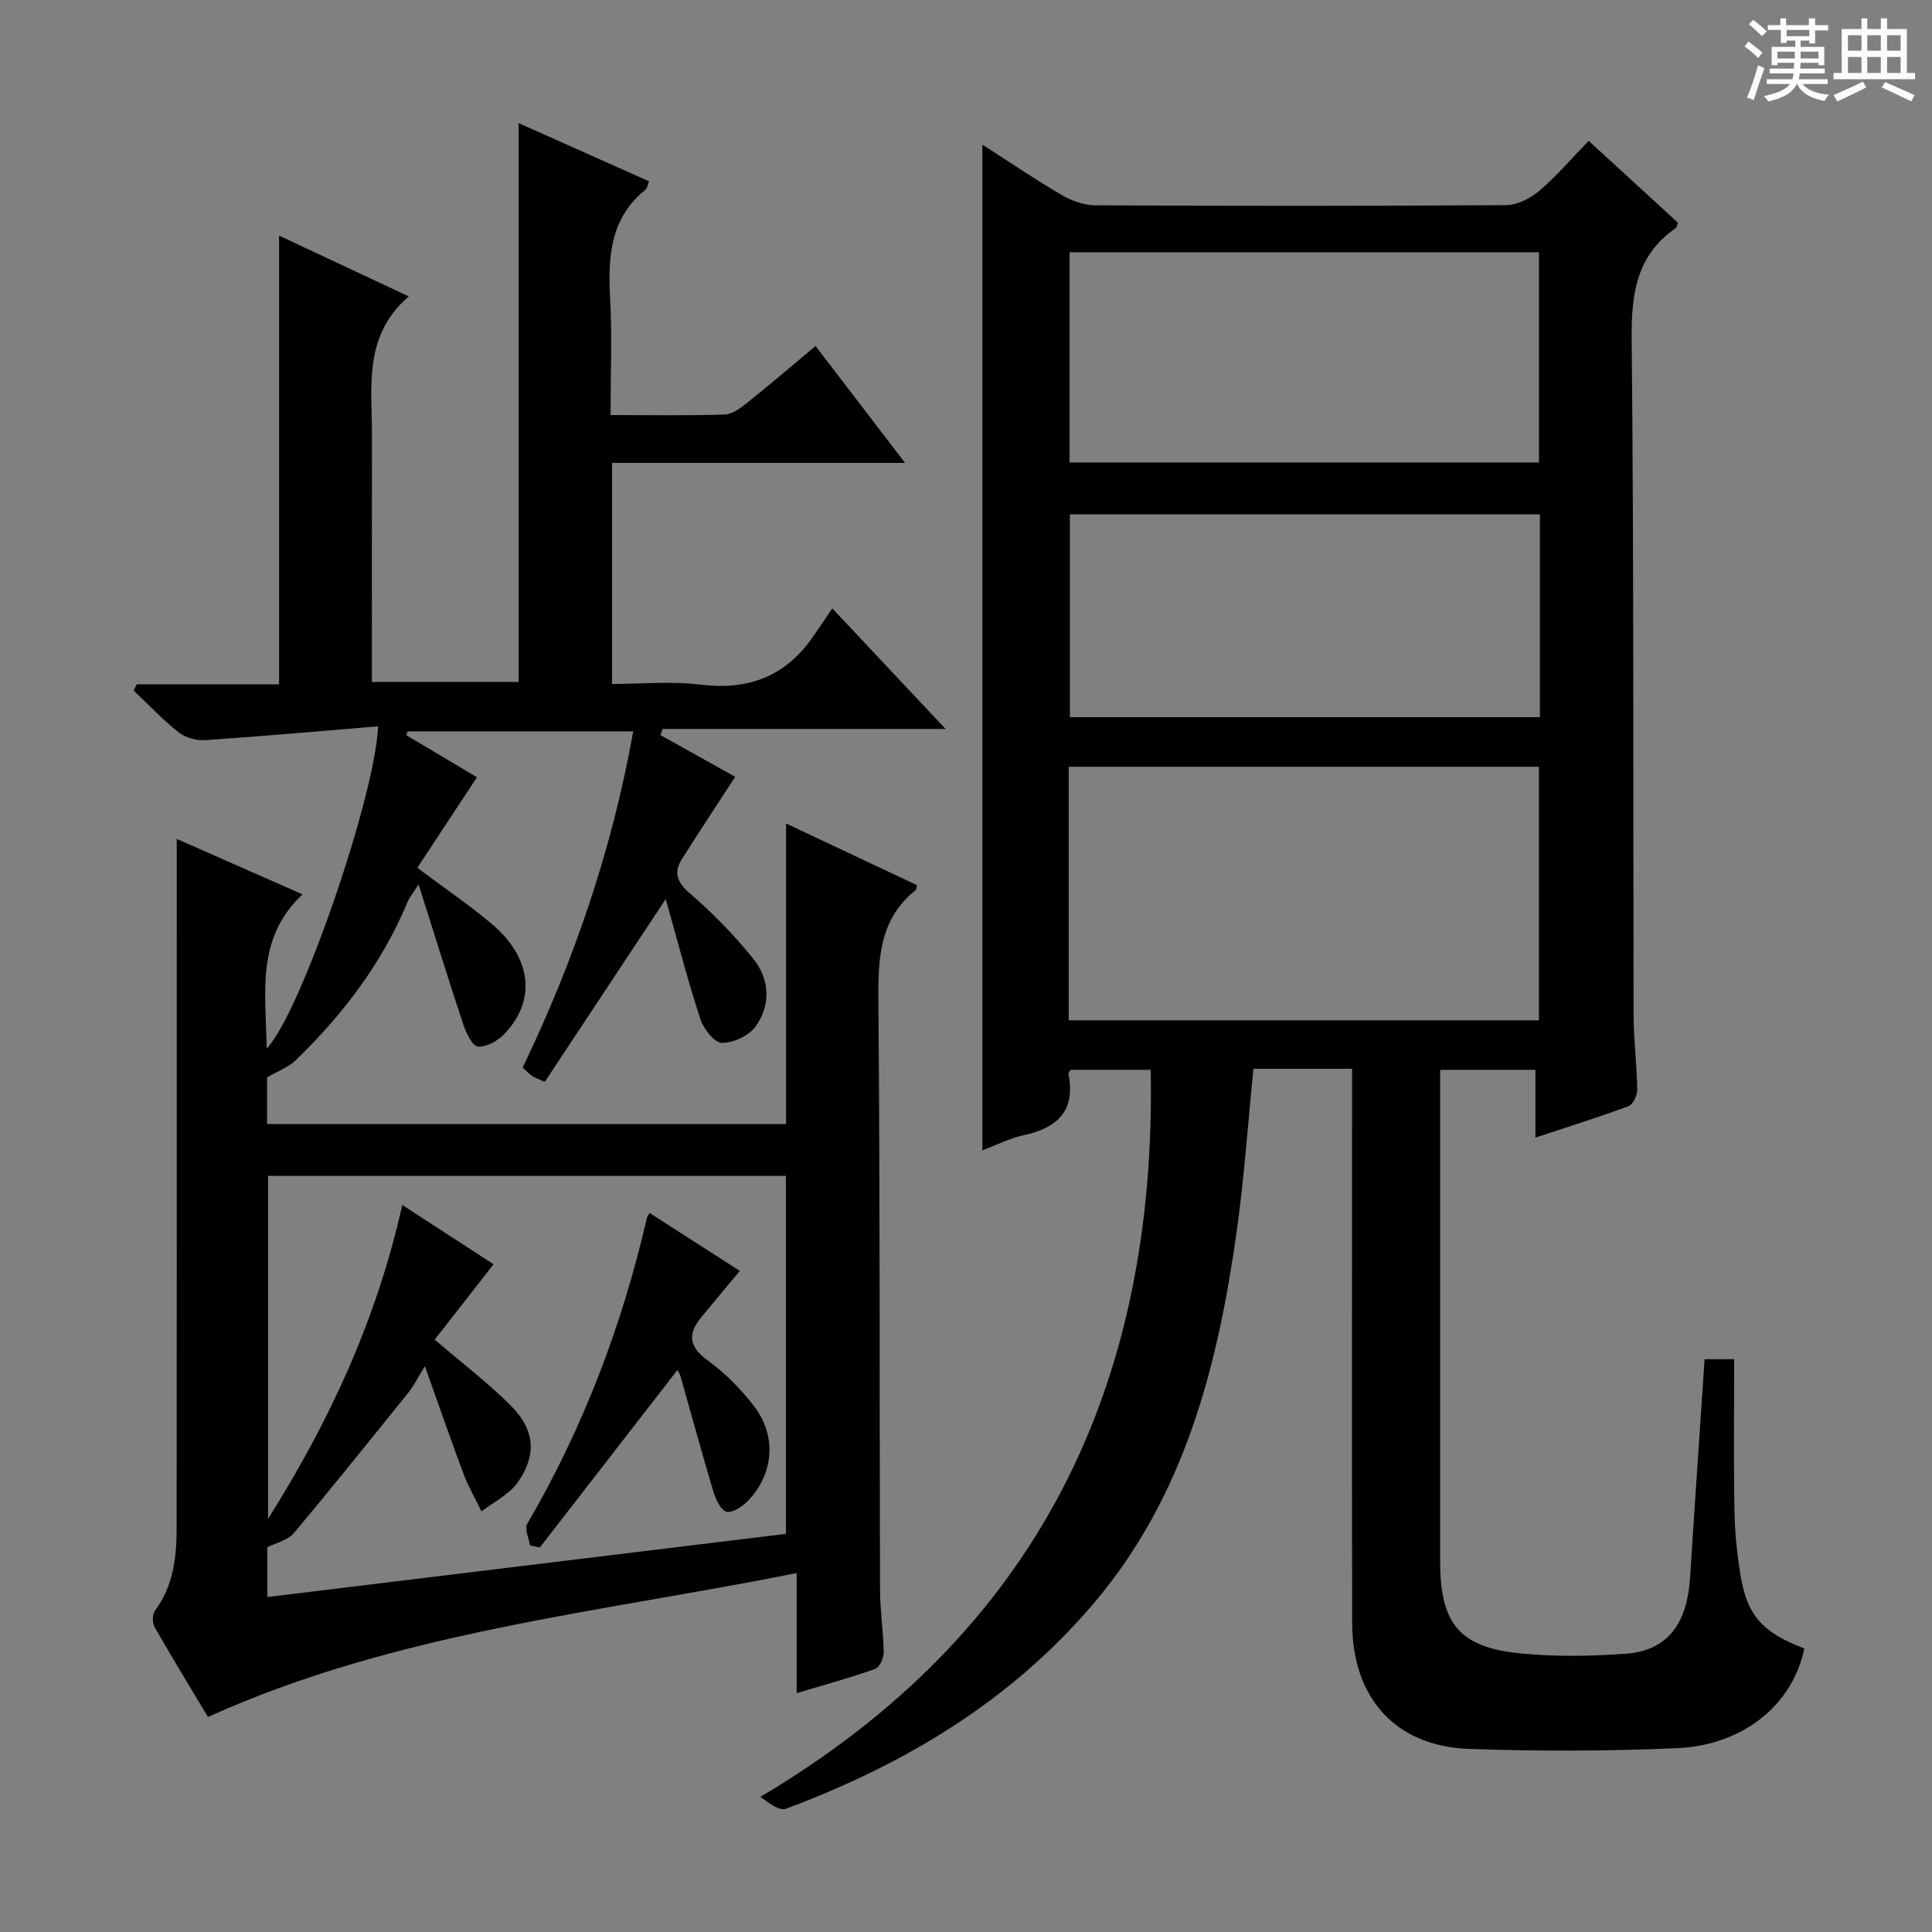 <svg enable-background="new 0 0 400 400" viewBox="0 0 400 400" xmlns="http://www.w3.org/2000/svg"><rect x="0" y="0" width="400" height="400" fill="#808080" stroke="none"/><path d="m361.2 9.6.8-1c.9.7 1.9 1.4 2.9 2.3l-.9 1.1c-1-1-2-1.8-2.8-2.4zm.5 10.6c.9-2.1 1.6-4.3 2.3-6.7.4.2.8.4 1.3.6-.7 2.1-1.5 4.3-2.2 6.6zm.4-15.2.9-.9c1 .8 2 1.6 2.8 2.4l-1 1c-.9-.9-1.8-1.7-2.7-2.5zm12.5-1.2h1.2v1.4h2.7v1.1h-2.7v2.7h-1.2v-.6h-1.8v1.3h4.9v3.8h-1.2v-.5h-3.7c0 .4-.1.9-.1 1.2h5.1v1h-5.2c0 .5-.1.9-.2 1.2h6v1h-5.2c1.1 1.3 2.9 2 5.5 2.2-.4.4-.7.8-.9 1.3-2.9-.5-4.8-1.6-5.7-3.5h-.1c-.8 1.7-2.7 2.9-5.9 3.6-.2-.4-.6-.8-.9-1.1 2.8-.6 4.6-1.4 5.4-2.5h-4.8v-1h5.3c.1-.3.2-.7.2-1.2h-4.9v-1h5c0-.4 0-.8.1-1.2h-3.5v.5h-1.2v-3.8h4.9v-1.3h-1.8v.5h-1.2v-2.7h-2.7v-1h2.6v-1.4h1.2v1.4h4.7v-1.4zm-6.6 8.3h3.6c0-.4 0-.9 0-1.4h-3.6zm1.9-4.6h4.7v-1.3h-4.7zm6.6 3.2h-3.7v1.4h3.7z" fill="#fafbfa"/><path d="m385.3 3.8h1.3v2.2h2.8v-2.2h1.3v2.2h4.1v9.1h1.7v1.3h-16.9v-1.3h1.7v-9.1h4.1v-2.2zm.4 13.1.7 1.2c-1.8.9-3.8 1.9-6 2.9-.2-.4-.5-.8-.8-1.3 2.3-1 4.3-1.9 6.1-2.8zm-3.1-6.4h2.8v-3.2h-2.8zm0 4.6h2.8v-3.3h-2.8zm4-4.6h2.8v-3.2h-2.8zm0 4.6h2.8v-3.3h-2.8zm3.7 1.9c2.1.9 4.1 1.8 6.1 2.7l-.7 1.3c-2.2-1.1-4.2-2-6.1-2.9zm3.2-9.7h-2.8v3.2h2.8zm-2.8 7.8h2.8v-3.3h-2.8z" fill="#fafbfa"/><g fill="#010000"><path d="m55.29 223.06v9.66h107.46c0-20.4 0-40.82 0-62.22 9.53 4.49 18.32 8.63 27.09 12.76-.11.45-.08.88-.28 1.04-7.47 5.99-7.77 14.07-7.7 22.85.35 40.66.22 81.33.34 121.99.01 4.31.7 8.62.76 12.93.02 1.19-.85 3.14-1.76 3.46-5.12 1.82-10.38 3.25-16.26 5.02 0-8.38 0-16.13 0-24.86-41.36 8.26-82.97 12.2-121.88 29.79-3.47-5.79-7.35-12.14-11.04-18.59-.5-.87-.5-2.66.07-3.42 3.8-5.12 4.48-11.02 4.48-17.05.04-45.33.02-90.67.02-136 0-1.98 0-3.96 0-6.73 8.77 3.86 16.9 7.45 26.05 11.48-9.8 9.15-7.56 20.55-7.43 31.92 7-7.22 22.5-52.35 23.07-66.71-12 .99-23.84 2.05-35.7 2.85-1.83.12-4.12-.45-5.53-1.56-3.34-2.63-6.27-5.77-9.37-8.7.21-.43.42-.85.62-1.28h29.48c0-31.2 0-61.74 0-92.91 8.51 3.99 17.24 8.09 26.86 12.59-9.5 8.11-7.61 18.75-7.63 28.92-.04 16.85-.01 33.67-.01 50.9h30.38c0-38.43 0-76.67 0-115.7 9.01 4.02 17.96 8.01 27 12.05-.33.84-.38 1.44-.7 1.7-7.37 5.91-7.82 13.92-7.36 22.49.42 7.93.09 15.9.09 24.2 8.34 0 15.99.14 23.62-.11 1.59-.05 3.31-1.34 4.67-2.43 4.66-3.73 9.2-7.61 14.15-11.75 6.09 7.95 12.02 15.7 18.53 24.2-20.65 0-40.5 0-60.66 0v45.76c6.12 0 12.28-.6 18.28.14 9.83 1.22 17.52-1.62 23.2-9.75 1.34-1.92 2.65-3.87 4.12-6.03 8.41 8.95 15.55 16.55 23.45 24.96-20.23 0-39.41 0-58.59 0-.15.42-.3.84-.45 1.27 5.49 3.06 10.98 6.13 15.48 8.64-3.7 5.7-7.41 11.31-11 16.99-1.78 2.81-1.1 4.78 1.6 7.12 4.75 4.1 9.21 8.66 13.14 13.55 3.39 4.21 3.69 9.52.53 13.98-1.37 1.94-4.63 3.46-7.02 3.45-1.54-.01-3.8-2.91-4.46-4.93-2.6-7.95-4.68-16.06-7.17-24.85-8.86 13.39-16.95 25.62-25.05 37.86-1.53-.72-2.17-.91-2.68-1.28-.64-.46-1.19-1.06-1.88-1.7 10.66-22.22 18.51-45.16 22.88-69.6-15.92 0-31.31 0-46.69 0-.11.26-.22.51-.33.77 5.04 3 10.07 6 14.67 8.73-4.15 6.29-8.24 12.52-12.35 18.75 5.76 4.31 10.72 7.68 15.29 11.51 8.41 7.06 9.44 15.9 2.72 22.91-1.35 1.41-3.68 2.73-5.45 2.59-1.14-.09-2.44-2.78-3.02-4.52-3.08-9.26-5.96-18.59-9.28-29.05-1.24 1.94-1.9 2.71-2.27 3.61-5.27 12.68-13.4 23.34-23.18 32.81-1.5 1.43-3.61 2.18-5.92 3.53zm34.71 54.29c5.91 5.08 11.25 9.1 15.89 13.81 4.87 4.94 5.26 10.13 1.28 15.77-1.77 2.51-4.94 4.02-7.48 5.99-1.25-2.57-2.7-5.06-3.7-7.72-2.63-6.99-5.06-14.06-8.02-22.35-1.74 2.83-2.38 4.18-3.3 5.32-7.91 9.81-15.78 19.65-23.88 29.29-1.22 1.45-3.58 1.94-5.44 2.88v10.31c35.97-4.38 71.63-8.73 107.37-13.08 0-24.91 0-49.47 0-74.12-35.97 0-71.66 0-107.22 0v71c13.08-20.75 22.57-41.7 27.79-64.97 6.9 4.48 13.06 8.48 18.9 12.27-4.4 5.64-8.36 10.71-12.19 15.6z"/><path d="m279.93 221.28c-7.31 0-13.77 0-20.42 0-1.15 11.38-1.91 22.63-3.48 33.76-3.93 27.93-10.78 54.83-29.69 77.04-17.18 20.18-39.11 33.26-63.62 42.4-1.29.48-3.31-.99-5.3-2.46 57.54-34.06 82.06-85.28 80.82-150.53-5.2 0-10.9 0-16.59 0-.18.35-.49.66-.44.91 1.52 7.62-2.31 11.13-9.27 12.63-2.85.62-5.54 2-8.55 3.13 0-69.49 0-138.59 0-208.21 5.65 3.62 10.97 7.24 16.52 10.48 2.03 1.19 4.6 2.06 6.92 2.08 28.33.14 56.66.16 84.99-.04 2.32-.02 5.01-1.38 6.84-2.93 3.53-3 6.56-6.57 10.26-10.38 6.4 5.87 12.47 11.44 18.48 16.95-.2.54-.22.96-.43 1.1-8.16 5.64-9.24 13.58-9.15 22.96.47 46.66.28 93.32.4 139.98.01 5.15.67 10.29.75 15.44.02 1.17-.86 3.08-1.78 3.42-6.18 2.3-12.48 4.26-19.3 6.52 0-5.04 0-9.33 0-14.03-6.58 0-12.79 0-19.72 0v5.28c0 32.16-.01 64.33 0 96.49 0 12.85 3.94 17.77 16.53 19.04 7.26.73 14.67.61 21.96.07 8.52-.63 12.64-6.09 13.26-15.81.94-14.93 1.98-29.85 3-45.16h6.12c0 10.49-.12 20.93.06 31.37.08 4.47.53 8.98 1.26 13.39 1.39 8.38 4.6 11.86 13.21 15.13-2.41 11.61-12.58 20.06-26.48 20.65-14.3.61-28.66.65-42.96.14-15.2-.54-24.15-10.53-24.18-26.08-.07-36.16-.02-72.33-.02-108.49 0-1.96 0-3.92 0-6.24zm38.69-10.03c0-17.7 0-35.08 0-52.5-32.64 0-64.89 0-97.35 0v52.5zm-97.18-159.03v43.52h97.19c0-14.64 0-29 0-43.52-32.48 0-64.6 0-97.19 0zm97.38 54.27c-32.82 0-65.17 0-97.31 0v41.99h97.31c0-14.12 0-27.9 0-41.99z"/><path d="m134.5 251.14c6.29 4.04 12.56 8.07 18.68 11.99-2.76 3.31-5.41 6.45-8.02 9.62-2.85 3.48-2.5 6.11 1.39 8.93 3.58 2.6 6.82 5.89 9.54 9.41 4.75 6.15 4.14 13.98-1.16 19.56-1.15 1.21-3.17 2.6-4.48 2.35-1.15-.22-2.25-2.53-2.73-4.11-2.38-7.93-4.55-15.93-6.81-23.9-.17-.6-.56-1.14-.66-1.34-9.49 12.25-18.99 24.49-28.48 36.74-.68-.14-1.36-.28-2.04-.42-.23-1.51-1.18-3.44-.58-4.46 11.57-19.83 19.63-41 24.78-63.33.05-.3.28-.55.57-1.04z"/></g></svg>